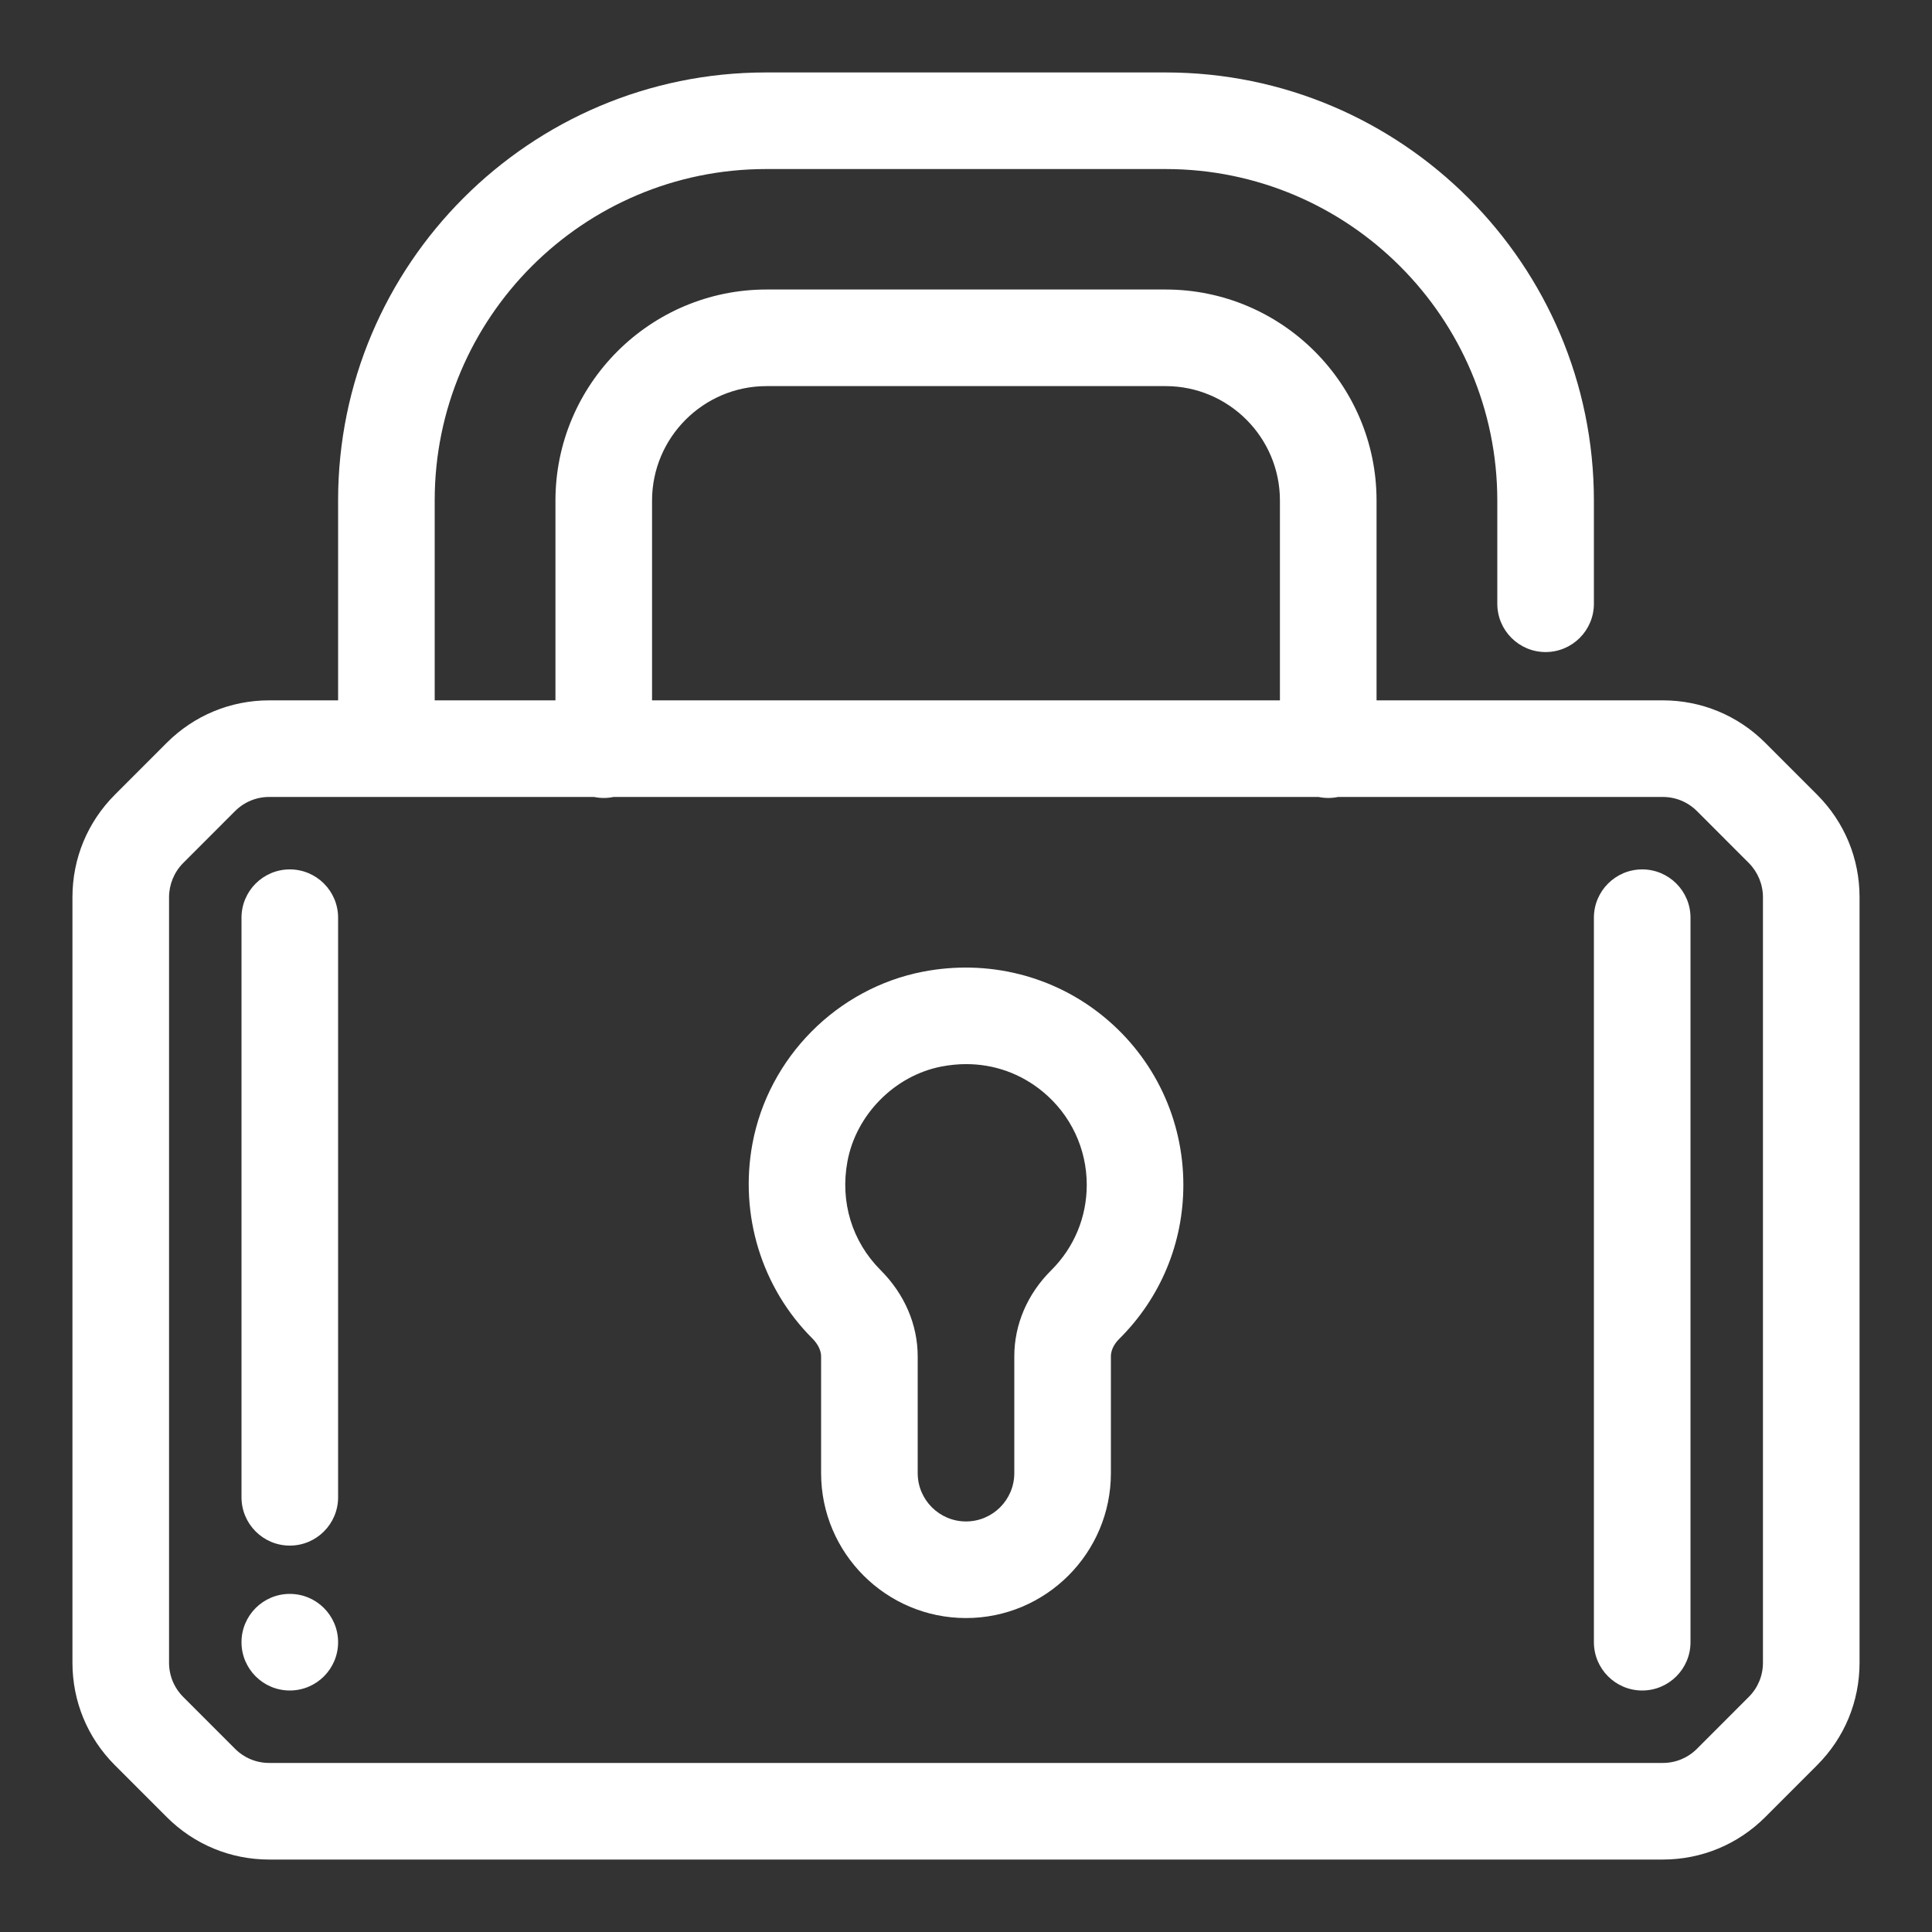 <svg height='100px' width='100px'  fill="#ffffff" xmlns="http://www.w3.org/2000/svg" xmlns:xlink="http://www.w3.org/1999/xlink" version="1.1" x="0px" y="0px" viewBox="0 0 80 80" style="enable-background:new 0 0 80 80;" xml:space="preserve"><rect x="0" y="0" width="80" height="80" fill="#333333" stroke="none"/><path d="M45.723,42.116c-2.082-1.717-4.815-2.402-7.509-1.88c-3.558,0.691-6.394,3.554-7.057,7.123  c-0.547,2.949,0.38,5.963,2.478,8.061C33.771,55.557,34,55.834,34,56.165V61c0,3.309,2.691,6,6,6s6-2.691,6-6v-4.838  c0-0.33,0.216-0.594,0.346-0.722C48.058,53.738,49,51.474,49,49.063C49,46.365,47.806,43.833,45.723,42.116z M43.526,52.602  C42.542,53.58,42,54.844,42,56.162V61c0,1.103-0.897,2-2,2s-2-0.897-2-2v-4.835c0-1.313-0.545-2.581-1.536-3.572  c-1.184-1.184-1.685-2.826-1.373-4.503c0.359-1.937,1.957-3.552,3.887-3.926c0.347-0.067,0.69-0.101,1.03-0.101  c1.161,0,2.261,0.391,3.17,1.14C44.336,46.157,45,47.564,45,49.063C45,50.4,44.477,51.658,43.526,52.602z"></path><path d="M68,36c-1.104,0-2,0.896-2,2v30c0,1.104,0.896,2,2,2s2-0.896,2-2V38C70,36.896,69.104,36,68,36z"></path><path d="M12,36c-1.104,0-2,0.896-2,2v24c0,1.104,0.896,2,2,2s2-0.896,2-2V38C14,36.896,13.104,36,12,36z"></path><circle cx="12" cy="68" r="2"></circle><path d="M73.096,30.759C71.962,29.625,70.454,29,68.852,29H57v-8.276c0-4.817-3.919-8.736-8.735-8.736H31.741  c-4.82,0-8.741,3.921-8.741,8.742V29h-5v-8.283C18,13.153,24.153,7,31.717,7h16.554C55.841,7,62,13.159,62,20.73V25  c0,1.104,0.896,2,2,2s2-0.896,2-2v-4.27C66,10.954,58.047,3,48.271,3H31.717C21.947,3,14,10.948,14,20.717V29h-2.852  c-1.603,0-3.11,0.625-4.245,1.759l-2.148,2.15C3.623,34.042,3,35.548,3,37.15v31.7c0,1.602,0.623,3.108,1.755,4.241l2.149,2.15  C8.038,76.375,9.546,77,11.148,77h57.703c1.603,0,3.11-0.625,4.245-1.759l2.148-2.15C76.377,71.958,77,70.451,77,68.85v-31.7  c0-1.602-0.623-3.107-1.755-4.241L73.096,30.759z M27,20.73c0-2.615,2.127-4.742,4.741-4.742h16.523  c2.611,0,4.735,2.125,4.735,4.736V29H27V20.73z M73,68.85c0,0.534-0.208,1.037-0.585,1.414l-2.147,2.149  C69.889,72.792,69.386,73,68.852,73H11.148c-0.534,0-1.037-0.208-1.415-0.586l-2.148-2.149C7.208,69.886,7,69.384,7,68.85v-31.7  c0-0.526,0.213-1.042,0.585-1.414l2.147-2.149C10.111,33.208,10.614,33,11.148,33h13.446c0.131,0.027,0.267,0.042,0.406,0.042  s0.275-0.014,0.406-0.042h29.188c0.131,0.027,0.267,0.042,0.406,0.042s0.275-0.014,0.406-0.042h13.446  c0.534,0,1.037,0.208,1.415,0.586l2.148,2.149C72.787,36.108,73,36.624,73,37.15V68.85z"></path></svg>